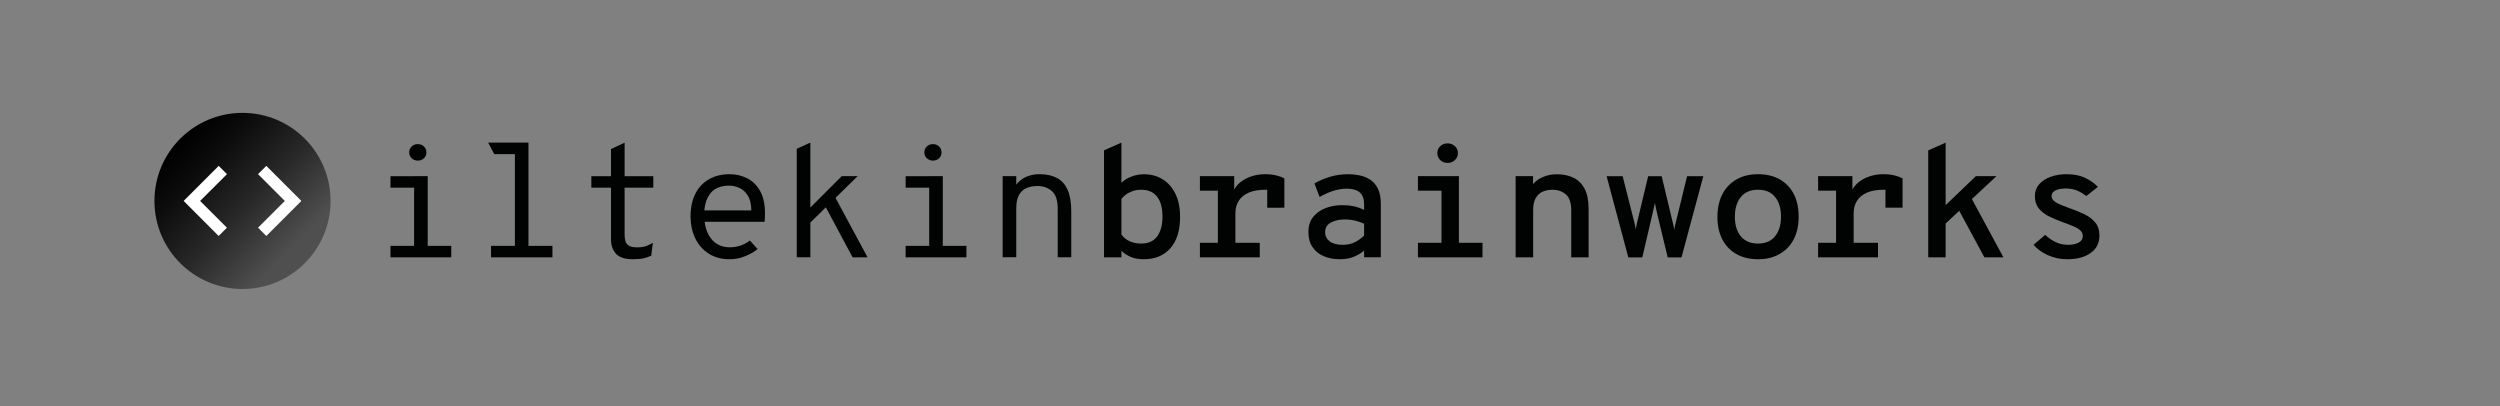 <?xml version="1.0" encoding="utf-8"?>
<!-- Generator: Adobe Illustrator 23.0.6, SVG Export Plug-In . SVG Version: 6.00 Build 0)  -->
<svg version="1.1" id="katman_1" xmlns="http://www.w3.org/2000/svg" xmlns:xlink="http://www.w3.org/1999/xlink" x="0px" y="0px"
	 viewBox="0 0 4022.6 654" style="enable-background:new 0 0 4022.6 654;" xml:space="preserve">
<rect x="0" y="0" width="4022.6" height="654" fill="#808080" stroke="none"/>
<style type="text/css">
	.st0{fill:url(#SVGID_1_);}
	.st1{fill:#FFFFFF;}
	.st2{fill:#010202;}
</style>
<g>
	<g>
		<g>
			<g>
				<linearGradient id="SVGID_1_" gradientUnits="userSpaceOnUse" x1="495.943" y1="425.407" x2="289.762" y2="226.3">
					<stop  offset="0.127" style="stop-color:#4F4F4F"/>
					<stop  offset="0.491" style="stop-color:#272727"/>
					<stop  offset="0.814" style="stop-color:#0B0B0B"/>
					<stop  offset="1" style="stop-color:#000000"/>
				</linearGradient>
				<circle class="st0" cx="390.2" cy="323.3" r="141.7"/>
			</g>
		</g>
		<g>
			<path class="st1" d="M295.5,323.3l56.4-56.4l13.3,13.3L322,323.3l43.1,43.1l-13.3,13.3C351.9,379.7,295.5,323.3,295.5,323.3z"/>
			<path class="st1" d="M484.9,323.3l-56.4-56.4l-13.3,13.3l43.1,43.1l-43.1,43.1l13.3,13.3C428.5,379.7,484.9,323.3,484.9,323.3z"
				/>
		</g>
	</g>
	<g>
		<path class="st2" d="M628.3,302v-18.5h50.1V302H628.3z M628.3,414.1v-18.5h97.8v18.5H628.3z M672.2,258.4c-3.9,0-7.1-1.3-9.8-3.8
			c-2.6-2.5-4-5.6-4-9.3c0-3.8,1.3-7,4-9.6c2.6-2.6,5.9-3.8,9.8-3.8c4,0,7.4,1.3,10,3.8c2.6,2.6,3.9,5.8,3.9,9.6
			c0,3.7-1.3,6.8-3.9,9.3C679.5,257.1,676.2,258.4,672.2,258.4z M666.3,410.2V283.4h21.9v126.8H666.3z"/>
		<path class="st2" d="M795.3,248l-9.8-18.5h64.9l-7.4,18.5H795.3z M790.1,414.1v-18.5h98.8v18.5H790.1z M828.5,414.1V236l21.8-6.5
			v184.6H828.5z"/>
		<path class="st2" d="M1017.7,417.1c-12.4,0-21.2-2.9-26.6-8.8c-5.3-5.9-8-13.7-8-23.5V302h-31.6v-18.5h31.6v-43.7l21.9-10.2v53.9
			h46.2V302h-46.2v75.7c0,4,0.5,7.5,1.4,10.5c0.9,3,2.8,5.4,5.7,7.2c2.9,1.7,7.1,2.6,12.8,2.6c6.5,0,11.8-0.8,15.6-2.4
			c3.9-1.6,7.2-3.2,10-4.9l-2.6,20.6c-3.6,1.8-7.6,3.2-12.2,4.3C1031.3,416.6,1025.3,417.1,1017.7,417.1z"/>
		<path class="st2" d="M1173.8,417.1c-13.2,0-24.5-3.1-33.8-9.2c-9.4-6.1-16.5-14.4-21.5-24.8c-4.9-10.4-7.4-21.9-7.4-34.5
			c0-14.4,2.6-26.7,7.8-36.9c5.2-10.2,12.5-18,21.9-23.3c9.4-5.4,20.4-8.1,33-8.1c10.3,0,19.8,2.2,28.5,6.6
			c8.7,4.4,15.6,11.3,20.8,20.5c5.2,9.2,7.8,21.1,7.8,35.6c0,1.6,0,3.6-0.1,5.9c0,2.3-0.2,5-0.6,8h-101.9v-18.4h80.6
			c-0.2-10.4-2.1-18.5-5.9-24.2c-3.7-5.8-8.3-9.8-13.7-12.1c-5.4-2.3-10.6-3.5-15.6-3.5c-14,0-24.3,4.2-30.8,12.6
			c-6.5,8.4-9.8,19.6-9.8,33.7c0,16.4,3.6,29.3,10.9,38.7c7.3,9.5,17.4,14.2,30.4,14.2c5.5,0,10.9-0.8,16.3-2.5
			c5.4-1.7,10.7-4.5,15.9-8.4l12.4,13.7c-5.7,4.7-12.5,8.6-20.3,11.6C1191,415.6,1182.7,417.1,1173.8,417.1z"/>
		<path class="st2" d="M1282,414.1V239.4l21.9-10v184.6H1282z M1302.6,359.3v-24l51.8-51.9h25.6L1302.6,359.3z M1371.9,414.1
			l-44.8-83.7l15.6-15.1l53.3,98.8H1371.9z"/>
		<path class="st2" d="M1457.2,302v-18.5h50.1V302H1457.2z M1457.2,414.1v-18.5h97.8v18.5H1457.2z M1501.1,258.4
			c-3.9,0-7.1-1.3-9.8-3.8c-2.6-2.5-4-5.6-4-9.3c0-3.8,1.3-7,4-9.6c2.6-2.6,5.9-3.8,9.8-3.8c4,0,7.4,1.3,10,3.8
			c2.6,2.6,3.9,5.8,3.9,9.6c0,3.7-1.3,6.8-3.9,9.3C1508.4,257.1,1505.1,258.4,1501.1,258.4z M1495.1,410.2V283.4h21.9v126.8H1495.1z
			"/>
		<path class="st2" d="M1613.3,414.1V283.4h21.9v24.4l-3.5-4.5c2.2-4.8,5.2-8.9,9.2-12.3c3.9-3.4,8.6-6.1,14-7.9
			c5.4-1.9,11.3-2.8,17.9-2.8c10.9,0,20.2,2,27.8,6c7.6,4,13.3,10.4,17.2,19.1c3.9,8.7,5.9,20.2,5.9,34.3v74.3h-21.8v-78.2
			c0-13.4-3.1-22.8-9.4-28.3c-6.2-5.5-13.9-8.2-23.1-8.2c-6.6,0-12.5,1.1-17.7,3.3c-5.2,2.2-9.2,5.9-12.1,11.1
			c-2.9,5.2-4.4,12.4-4.4,21.5v78.7H1613.3z"/>
		<path class="st2" d="M1840.6,417.1c-8.8,0-16-1.3-21.7-3.9c-5.7-2.6-10.5-5.8-14.5-9.7v10.5h-28V241.9l28-12.4v64.8
			c3.9-4.2,9.2-7.5,15.9-10.1c6.6-2.6,13.4-3.8,20.3-3.8c11.5,0,21.6,2.7,30.3,8.2c8.7,5.5,15.6,13.3,20.5,23.5
			c4.9,10.2,7.4,22.4,7.4,36.6c0,22.1-5.2,39-15.7,50.8C1872.7,411.2,1858.5,417.1,1840.6,417.1z M1836.2,391.9
			c11.6,0,20.2-3.9,25.8-11.7c5.7-7.8,8.5-18.3,8.5-31.6c0-14-2.9-24.7-8.7-32.1c-5.8-7.5-14.3-11.2-25.6-11.2
			c-5.3,0-10.1,0.8-14.3,2.4c-4.3,1.6-7.9,3.5-10.8,5.8c-3,2.3-5.2,4.5-6.7,6.6v57.3c3.3,4.6,7.7,8.2,13.2,10.8
			C1823,390.6,1829.3,391.9,1836.2,391.9z"/>
		<path class="st2" d="M1930.7,414.1v-23.4h28.9v-83.9h-28.9v-23.4h55.2v29l-1.6-3.8c2.1-5.5,5.6-10.4,10.7-14.7
			c5.1-4.3,11.1-7.6,18.1-10c7-2.4,14.5-3.6,22.5-3.6c6.9,0,13,0.7,18.2,2c5.2,1.3,9.5,2.9,12.8,4.7v47.2H2039v-39.4l11,11.9
			c-2.5-0.5-5-0.9-7.3-1.1c-2.4-0.2-4.6-0.3-6.5-0.3c-10.6,0-19.5,1.5-26.6,4.5c-7.2,3-12.6,7.4-16.3,13.1
			c-3.7,5.7-5.5,12.5-5.5,20.5v47.3h39.2v23.4H1930.7z"/>
		<path class="st2" d="M2155.7,417.1c-9.6,0-18.2-1.6-25.8-4.9c-7.6-3.2-13.6-8.1-18-14.6c-4.4-6.5-6.6-14.6-6.6-24.3
			c0-10.1,2.6-18.3,7.9-24.6c5.2-6.3,12-11,20.3-14.1c8.3-3,16.9-4.5,26-4.5c6.9,0,13.2,0.6,18.8,1.8c5.7,1.2,11.2,3.1,16.6,5.8
			v-8.6c0-6.5-1.2-11.6-3.5-15.3c-2.3-3.7-5.6-6.4-9.8-7.9c-4.2-1.5-9.1-2.3-14.7-2.3c-7.5,0-15.1,1.3-22.7,3.8
			c-7.6,2.6-14.6,5.8-20.9,9.6l-8.3-21.9c6.4-3.8,14.3-7.3,23.9-10.3c9.6-3,19.8-4.5,30.6-4.5c5.7,0,11.7,0.6,17.8,1.8
			c6.1,1.2,11.8,3.5,17.1,6.8c5.2,3.3,9.5,8.2,12.6,14.5c3.2,6.3,4.8,14.7,4.8,25v85.6h-26.9v-10.9c-4.2,3.8-9.5,7-15.9,9.8
			C2172.5,415.7,2164.7,417.1,2155.7,417.1z M2160.4,393.9c7.9,0,14.7-1.5,20.4-4.6c5.7-3.1,10.4-6.5,14.1-10.2v-19
			c-3.9-2-8.7-3.7-14.1-5c-5.5-1.3-11.2-2-17.1-2c-8.3,0-15.7,1.6-22,4.9c-6.3,3.2-9.5,8.4-9.5,15.6c0,6.1,2.5,11,7.4,14.8
			C2144.5,392,2151.4,393.9,2160.4,393.9z"/>
		<path class="st2" d="M2281.5,306.8v-23.4h55.4v23.4H2281.5z M2281.5,414.1v-23.4h103.9v23.4H2281.5z M2329.1,262.1
			c-4.7,0-8.6-1.5-11.7-4.5c-3.1-3-4.7-6.8-4.7-11.2c0-4.5,1.6-8.3,4.7-11.2c3.1-3,7-4.5,11.7-4.5c4.8,0,8.7,1.5,11.9,4.5
			c3.2,3,4.8,6.7,4.8,11.2c0,4.4-1.6,8.2-4.8,11.2C2337.9,260.6,2333.9,262.1,2329.1,262.1z M2319.4,412.8V283.4h28v129.4H2319.4z"
			/>
		<path class="st2" d="M2438.7,414.1V283.4h28v28.8l-3.9-7.3c0.7-4.2,3-8.1,6.9-11.8s8.9-6.8,15-9.1c6.1-2.4,12.9-3.6,20.5-3.6
			c9.8,0,18.5,1.8,26.2,5.4c7.7,3.6,13.7,9.5,18.1,17.6c4.4,8.1,6.6,19,6.6,32.7v78h-27.9v-75.2c0-12.4-2.9-21.2-8.7-26.1
			c-5.8-5-12.9-7.5-21.1-7.5c-5.8,0-11.1,1-15.9,3c-4.8,2-8.6,5.4-11.4,10.2c-2.8,4.8-4.2,11.4-4.2,19.9v75.7H2438.7z"/>
		<path class="st2" d="M2620,414.1l-34.9-130.6h25.8l18.7,73.8c0.5,2,1,3.9,1.3,5.9c0.4,2,0.7,4,1.1,6.1c0.4-2.5,0.8-4.6,1.1-6.5
			c0.3-1.8,0.7-3.8,1.3-5.9l17.6-73.4h21.7l17.6,73.6c0.5,2,1,4.1,1.5,6.1c0.4,2,0.9,4.2,1.2,6.6c0.4-2.3,0.7-4.4,1.1-6.4
			c0.4-2,0.9-4,1.5-6.3l18-73.6h26.1l-35.1,130.6h-22.2l-17.2-71.3c-0.5-2-1-4.6-1.7-7.7c-0.7-3.1-1.2-6-1.7-8.6
			c-0.5,2.7-1.2,5.6-1.9,8.7c-0.7,3.1-1.3,5.6-1.7,7.5l-16.7,71.5H2620z"/>
		<path class="st2" d="M2828.7,417.1c-13.3,0-24.8-2.7-34.6-8.2c-9.8-5.5-17.3-13.3-22.7-23.5c-5.3-10.2-8-22.3-8-36.5
			c0-14,2.7-26.1,8-36.4c5.3-10.3,12.9-18.2,22.7-23.8c9.8-5.6,21.3-8.4,34.6-8.4c13.4,0,25,2.7,34.8,8.2
			c9.8,5.5,17.4,13.4,22.7,23.6c5.3,10.3,7.9,22.4,7.9,36.5c0,14.1-2.6,26.2-7.9,36.4c-5.3,10.2-12.9,18.1-22.7,23.6
			C2853.7,414.4,2842.1,417.1,2828.7,417.1z M2828.7,391.9c11.9,0,21.1-3.9,27.4-11.7c6.4-7.8,9.6-18.3,9.6-31.5
			c0-13.2-3.1-23.8-9.4-31.6c-6.2-7.9-15.5-11.8-27.7-11.8c-11.9,0-21.1,3.9-27.5,11.7c-6.4,7.8-9.6,18.4-9.6,31.9
			c0,13.1,3.2,23.6,9.6,31.4C2807.7,388,2816.8,391.9,2828.7,391.9z"/>
		<path class="st2" d="M2925.4,414.1v-23.4h28.9v-83.9h-28.9v-23.4h55.2v29l-1.6-3.8c2.1-5.5,5.6-10.4,10.7-14.7
			c5.1-4.3,11.1-7.6,18.1-10c7-2.4,14.5-3.6,22.5-3.6c6.9,0,13,0.7,18.2,2c5.2,1.3,9.5,2.9,12.8,4.7v47.2h-27.5v-39.4l11,11.9
			c-2.5-0.5-5-0.9-7.3-1.1c-2.4-0.2-4.6-0.3-6.5-0.3c-10.6,0-19.5,1.5-26.6,4.5c-7.2,3-12.6,7.4-16.3,13.1
			c-3.7,5.7-5.5,12.5-5.5,20.5v47.3h39.2v23.4H2925.4z"/>
		<path class="st2" d="M3102.6,414.1V242l28-12.5v184.6H3102.6z M3127.1,362.9v-29.5l52.2-50h33.1L3127.1,362.9z M3193,414.1
			l-42.4-78.4l20.3-19l52.7,97.4H3193z"/>
		<path class="st2" d="M3326.3,417.1c-11.3,0-21.7-2.2-31.2-6.5c-9.5-4.3-17.2-9.9-23-16.7l18.7-16c3.9,3.8,8.9,7.5,15.3,10.9
			c6.3,3.4,13.6,5.1,21.9,5.1c6.6,0,12.2-1.2,16.6-3.5c4.4-2.3,6.7-5.9,6.7-10.9c0-3.5-1.4-6.5-4.2-8.9c-2.8-2.5-6.7-4.8-11.6-6.8
			c-5-2.1-10.8-4.3-17.6-6.7c-8.4-3-15.9-6.2-22.5-9.7c-6.5-3.5-11.7-7.8-15.5-12.8c-3.8-5.1-5.7-11.4-5.7-19.1
			c0-7.3,2.3-13.6,6.8-18.9c4.5-5.2,10.7-9.3,18.4-12.1c7.8-2.8,16.4-4.2,26-4.2c11.3,0,21.1,1.9,29.5,5.8
			c8.3,3.9,15.2,8.8,20.7,14.6l-18.8,14.8c-3.6-3.1-8.1-5.9-13.5-8.4c-5.4-2.5-12-3.8-19.8-3.8c-6.5,0-11.9,1-16.1,3.1
			c-4.2,2-6.3,5.1-6.3,9.2c0,3.1,1.4,5.7,4.2,8c2.8,2.3,6.5,4.3,11.1,6.2c4.6,1.9,9.7,3.8,15.3,5.8c7.6,2.6,15,5.7,22.1,9.1
			c7.1,3.4,13,7.8,17.5,13.2c4.5,5.4,6.8,12.4,6.8,21.2c0,11.9-4.7,21.2-14.1,27.9C3354.7,413.8,3342.1,417.1,3326.3,417.1z"/>
	</g>
</g>
</svg>
